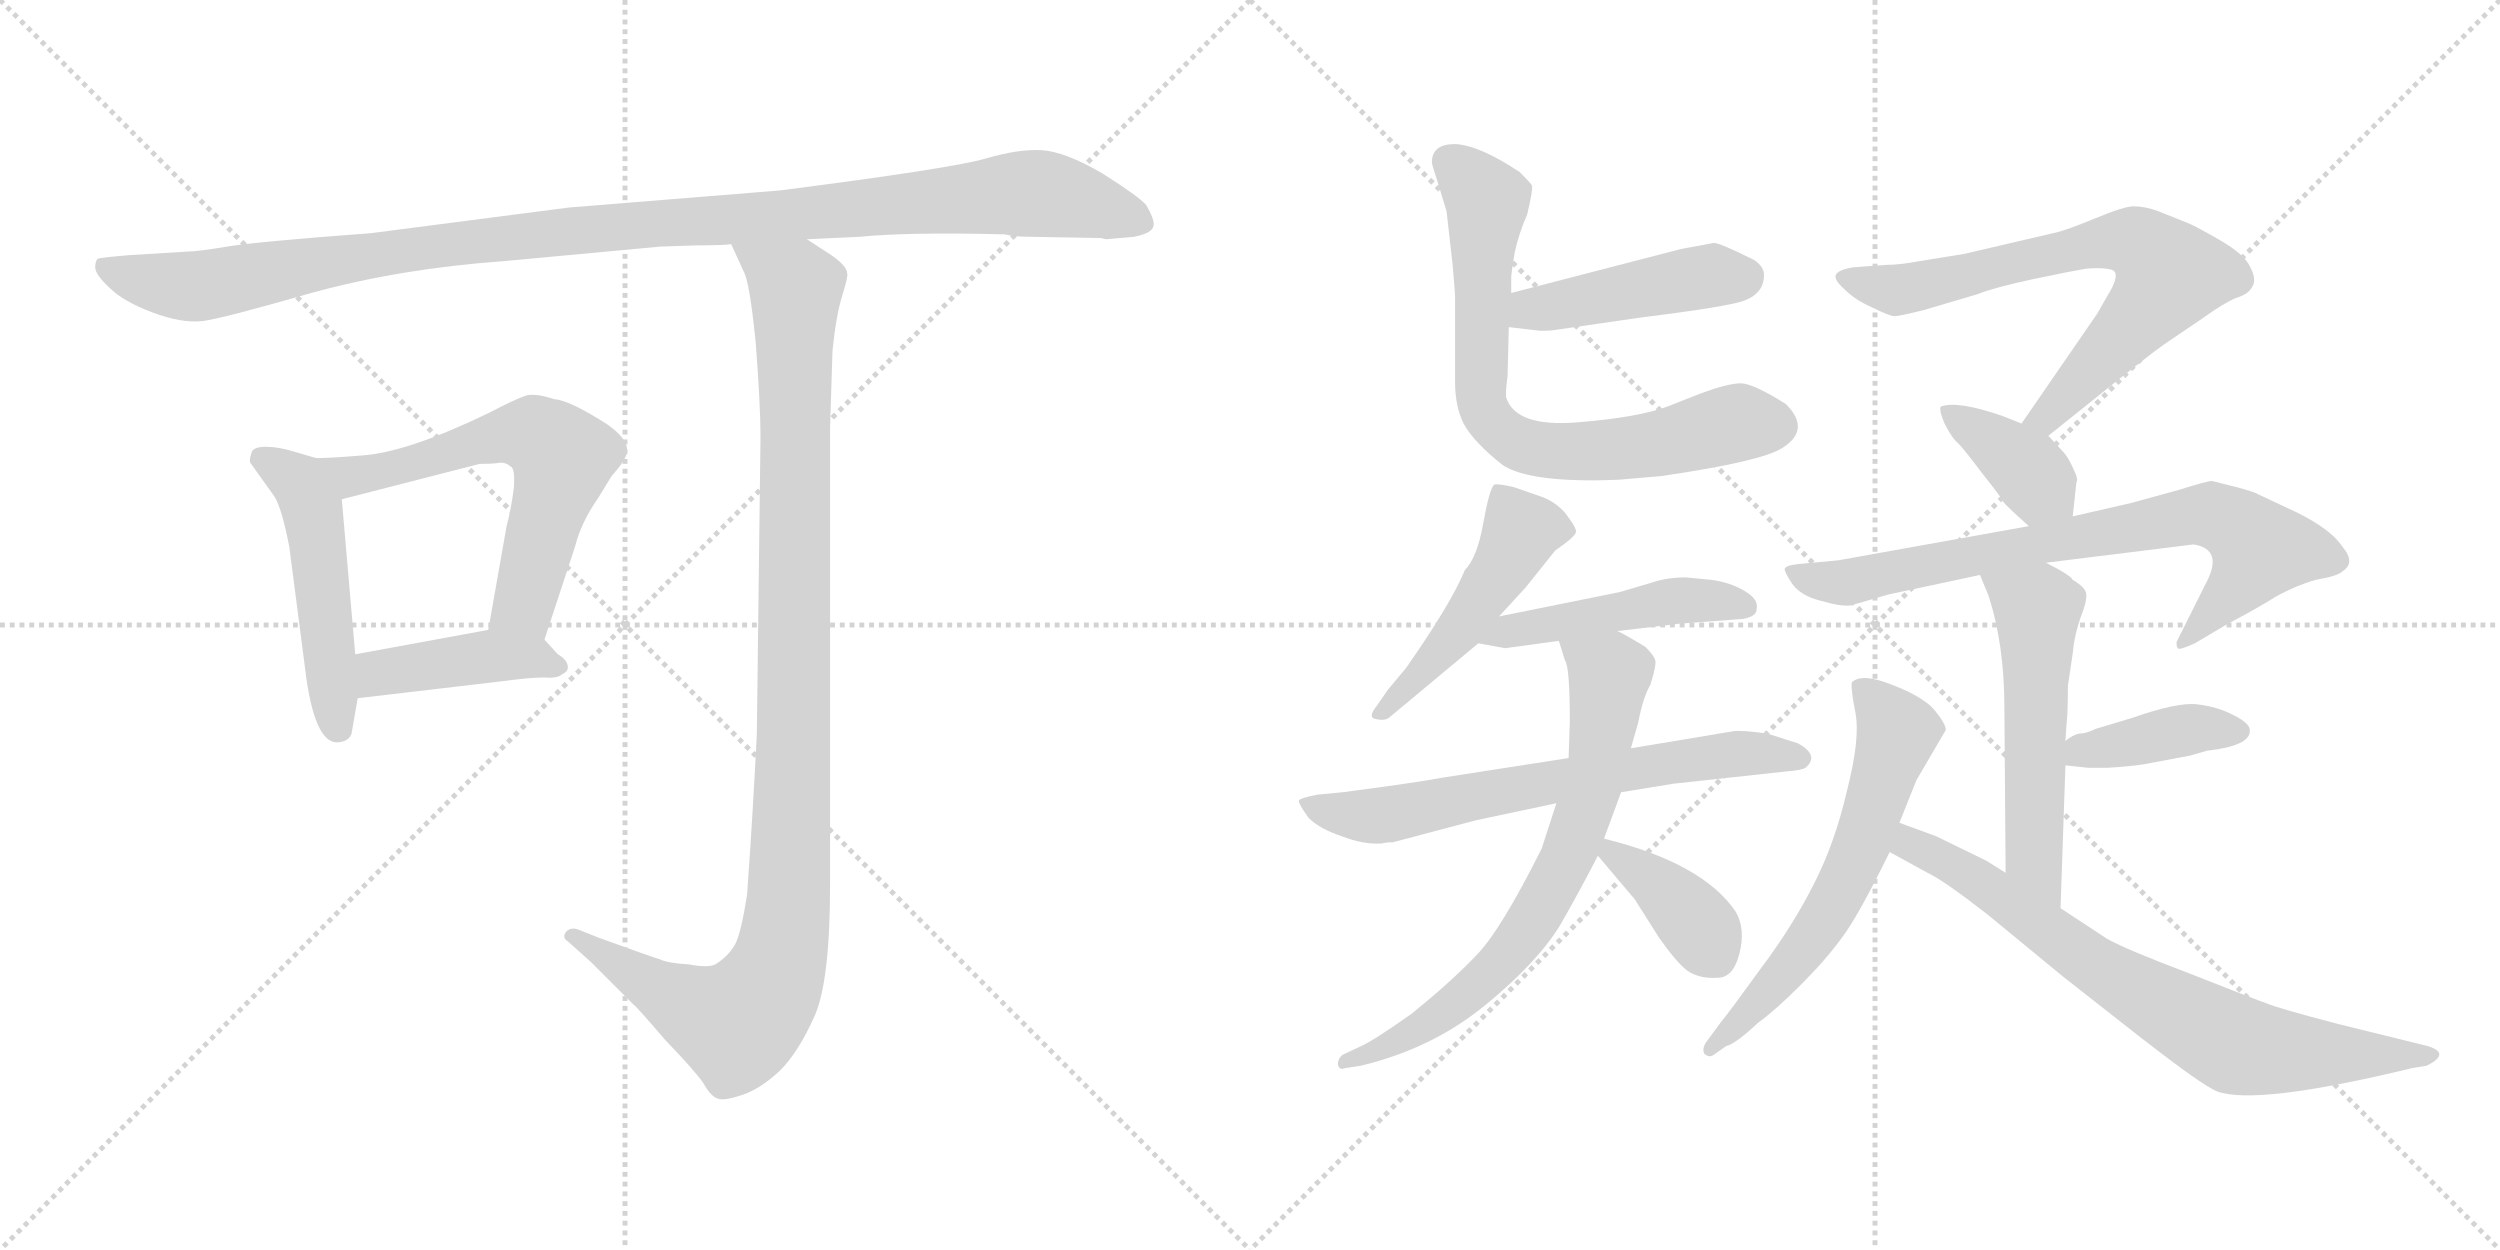 <svg version="1.1" viewBox="0 0 2048 1024" xmlns="http://www.w3.org/2000/svg">
  <g stroke="lightgray" stroke-dasharray="1,1" stroke-width="1" transform="scale(4, 4)">
    <line x1="0" y1="0" x2="256" y2="256"></line>
    <line x1="256" y1="0" x2="0" y2="256"></line>
    <line x1="128" y1="0" x2="128" y2="256"></line>
    <line x1="0" y1="128" x2="256" y2="128"></line>
    <line x1="256" y1="0" x2="512" y2="256"></line>
    <line x1="512" y1="0" x2="256" y2="256"></line>
    <line x1="384" y1="0" x2="384" y2="256"></line>
    <line x1="256" y1="128" x2="512" y2="128"></line>
  </g>
<g transform="scale(1, -1) translate(0, -850)">
   <style type="text/css">
    @keyframes keyframes0 {
      from {
       stroke: black;
       stroke-dashoffset: 1119;
       stroke-width: 128;
       }
       78% {
       animation-timing-function: step-end;
       stroke: black;
       stroke-dashoffset: 0;
       stroke-width: 128;
       }
       to {
       stroke: black;
       stroke-width: 1024;
       }
       }
       #make-me-a-hanzi-animation-0 {
         animation: keyframes0 1.161s both;
         animation-delay: 0s;
         animation-timing-function: linear;
       }
    @keyframes keyframes1 {
      from {
       stroke: black;
       stroke-dashoffset: 495;
       stroke-width: 128;
       }
       62% {
       animation-timing-function: step-end;
       stroke: black;
       stroke-dashoffset: 0;
       stroke-width: 128;
       }
       to {
       stroke: black;
       stroke-width: 1024;
       }
       }
       #make-me-a-hanzi-animation-1 {
         animation: keyframes1 0.653s both;
         animation-delay: 1.161s;
         animation-timing-function: linear;
       }
    @keyframes keyframes2 {
      from {
       stroke: black;
       stroke-dashoffset: 610;
       stroke-width: 128;
       }
       67% {
       animation-timing-function: step-end;
       stroke: black;
       stroke-dashoffset: 0;
       stroke-width: 128;
       }
       to {
       stroke: black;
       stroke-width: 1024;
       }
       }
       #make-me-a-hanzi-animation-2 {
         animation: keyframes2 0.746s both;
         animation-delay: 1.813s;
         animation-timing-function: linear;
       }
    @keyframes keyframes3 {
      from {
       stroke: black;
       stroke-dashoffset: 421;
       stroke-width: 128;
       }
       58% {
       animation-timing-function: step-end;
       stroke: black;
       stroke-dashoffset: 0;
       stroke-width: 128;
       }
       to {
       stroke: black;
       stroke-width: 1024;
       }
       }
       #make-me-a-hanzi-animation-3 {
         animation: keyframes3 0.593s both;
         animation-delay: 2.56s;
         animation-timing-function: linear;
       }
    @keyframes keyframes4 {
      from {
       stroke: black;
       stroke-dashoffset: 1079;
       stroke-width: 128;
       }
       78% {
       animation-timing-function: step-end;
       stroke: black;
       stroke-dashoffset: 0;
       stroke-width: 128;
       }
       to {
       stroke: black;
       stroke-width: 1024;
       }
       }
       #make-me-a-hanzi-animation-4 {
         animation: keyframes4 1.128s both;
         animation-delay: 3.153s;
         animation-timing-function: linear;
       }
    @keyframes keyframes5 {
      from {
       stroke: black;
       stroke-dashoffset: 449;
       stroke-width: 128;
       }
       59% {
       animation-timing-function: step-end;
       stroke: black;
       stroke-dashoffset: 0;
       stroke-width: 128;
       }
       to {
       stroke: black;
       stroke-width: 1024;
       }
       }
       #make-me-a-hanzi-animation-5 {
         animation: keyframes5 0.615s both;
         animation-delay: 4.281s;
         animation-timing-function: linear;
       }
    @keyframes keyframes6 {
      from {
       stroke: black;
       stroke-dashoffset: 725;
       stroke-width: 128;
       }
       70% {
       animation-timing-function: step-end;
       stroke: black;
       stroke-dashoffset: 0;
       stroke-width: 128;
       }
       to {
       stroke: black;
       stroke-width: 1024;
       }
       }
       #make-me-a-hanzi-animation-6 {
         animation: keyframes6 0.84s both;
         animation-delay: 4.896s;
         animation-timing-function: linear;
       }
    @keyframes keyframes7 {
      from {
       stroke: black;
       stroke-dashoffset: 483;
       stroke-width: 128;
       }
       61% {
       animation-timing-function: step-end;
       stroke: black;
       stroke-dashoffset: 0;
       stroke-width: 128;
       }
       to {
       stroke: black;
       stroke-width: 1024;
       }
       }
       #make-me-a-hanzi-animation-7 {
         animation: keyframes7 0.643s both;
         animation-delay: 5.736s;
         animation-timing-function: linear;
       }
    @keyframes keyframes8 {
      from {
       stroke: black;
       stroke-dashoffset: 471;
       stroke-width: 128;
       }
       61% {
       animation-timing-function: step-end;
       stroke: black;
       stroke-dashoffset: 0;
       stroke-width: 128;
       }
       to {
       stroke: black;
       stroke-width: 1024;
       }
       }
       #make-me-a-hanzi-animation-8 {
         animation: keyframes8 0.633s both;
         animation-delay: 6.379s;
         animation-timing-function: linear;
       }
    @keyframes keyframes9 {
      from {
       stroke: black;
       stroke-dashoffset: 664;
       stroke-width: 128;
       }
       68% {
       animation-timing-function: step-end;
       stroke: black;
       stroke-dashoffset: 0;
       stroke-width: 128;
       }
       to {
       stroke: black;
       stroke-width: 1024;
       }
       }
       #make-me-a-hanzi-animation-9 {
         animation: keyframes9 0.79s both;
         animation-delay: 7.012s;
         animation-timing-function: linear;
       }
    @keyframes keyframes10 {
      from {
       stroke: black;
       stroke-dashoffset: 710;
       stroke-width: 128;
       }
       70% {
       animation-timing-function: step-end;
       stroke: black;
       stroke-dashoffset: 0;
       stroke-width: 128;
       }
       to {
       stroke: black;
       stroke-width: 1024;
       }
       }
       #make-me-a-hanzi-animation-10 {
         animation: keyframes10 0.828s both;
         animation-delay: 7.803s;
         animation-timing-function: linear;
       }
    @keyframes keyframes11 {
      from {
       stroke: black;
       stroke-dashoffset: 373;
       stroke-width: 128;
       }
       55% {
       animation-timing-function: step-end;
       stroke: black;
       stroke-dashoffset: 0;
       stroke-width: 128;
       }
       to {
       stroke: black;
       stroke-width: 1024;
       }
       }
       #make-me-a-hanzi-animation-11 {
         animation: keyframes11 0.554s both;
         animation-delay: 8.631s;
         animation-timing-function: linear;
       }
    @keyframes keyframes12 {
      from {
       stroke: black;
       stroke-dashoffset: 704;
       stroke-width: 128;
       }
       70% {
       animation-timing-function: step-end;
       stroke: black;
       stroke-dashoffset: 0;
       stroke-width: 128;
       }
       to {
       stroke: black;
       stroke-width: 1024;
       }
       }
       #make-me-a-hanzi-animation-12 {
         animation: keyframes12 0.823s both;
         animation-delay: 9.184s;
         animation-timing-function: linear;
       }
    @keyframes keyframes13 {
      from {
       stroke: black;
       stroke-dashoffset: 378;
       stroke-width: 128;
       }
       55% {
       animation-timing-function: step-end;
       stroke: black;
       stroke-dashoffset: 0;
       stroke-width: 128;
       }
       to {
       stroke: black;
       stroke-width: 1024;
       }
       }
       #make-me-a-hanzi-animation-13 {
         animation: keyframes13 0.558s both;
         animation-delay: 10.007s;
         animation-timing-function: linear;
       }
    @keyframes keyframes14 {
      from {
       stroke: black;
       stroke-dashoffset: 751;
       stroke-width: 128;
       }
       71% {
       animation-timing-function: step-end;
       stroke: black;
       stroke-dashoffset: 0;
       stroke-width: 128;
       }
       to {
       stroke: black;
       stroke-width: 1024;
       }
       }
       #make-me-a-hanzi-animation-14 {
         animation: keyframes14 0.861s both;
         animation-delay: 10.565s;
         animation-timing-function: linear;
       }
    @keyframes keyframes15 {
      from {
       stroke: black;
       stroke-dashoffset: 547;
       stroke-width: 128;
       }
       64% {
       animation-timing-function: step-end;
       stroke: black;
       stroke-dashoffset: 0;
       stroke-width: 128;
       }
       to {
       stroke: black;
       stroke-width: 1024;
       }
       }
       #make-me-a-hanzi-animation-15 {
         animation: keyframes15 0.695s both;
         animation-delay: 11.426s;
         animation-timing-function: linear;
       }
    @keyframes keyframes16 {
      from {
       stroke: black;
       stroke-dashoffset: 398;
       stroke-width: 128;
       }
       56% {
       animation-timing-function: step-end;
       stroke: black;
       stroke-dashoffset: 0;
       stroke-width: 128;
       }
       to {
       stroke: black;
       stroke-width: 1024;
       }
       }
       #make-me-a-hanzi-animation-16 {
         animation: keyframes16 0.574s both;
         animation-delay: 12.121s;
         animation-timing-function: linear;
       }
    @keyframes keyframes17 {
      from {
       stroke: black;
       stroke-dashoffset: 610;
       stroke-width: 128;
       }
       67% {
       animation-timing-function: step-end;
       stroke: black;
       stroke-dashoffset: 0;
       stroke-width: 128;
       }
       to {
       stroke: black;
       stroke-width: 1024;
       }
       }
       #make-me-a-hanzi-animation-17 {
         animation: keyframes17 0.746s both;
         animation-delay: 12.695s;
         animation-timing-function: linear;
       }
    @keyframes keyframes18 {
      from {
       stroke: black;
       stroke-dashoffset: 739;
       stroke-width: 128;
       }
       71% {
       animation-timing-function: step-end;
       stroke: black;
       stroke-dashoffset: 0;
       stroke-width: 128;
       }
       to {
       stroke: black;
       stroke-width: 1024;
       }
       }
       #make-me-a-hanzi-animation-18 {
         animation: keyframes18 0.851s both;
         animation-delay: 13.441s;
         animation-timing-function: linear;
       }
</style>
<path d="M 845.0 656.0 L 902.0 655.0 L 906.0 654.0 L 929.0 656.0 Q 944.0 659.0 945.0 665.0 Q 946.0 670.0 939.0 682.0 Q 933.0 689.0 903.0 708.0 Q 872.0 726.0 853.0 727.0 Q 834.0 728.0 807.0 720.0 Q 779.0 712.0 639.0 694.0 L 466.0 680.0 L 304.0 659.0 Q 210.0 652.0 186.0 648.0 Q 162.0 644.0 155.0 644.0 L 106.0 641.0 Q 82.0 639.0 80.0 638.0 Q 78.0 636.0 78.0 631.0 Q 78.0 625.0 90.0 614.0 Q 101.0 603.0 125.0 594.0 Q 149.0 585.0 166.0 587.0 Q 182.0 589.0 255.0 610.0 Q 328.0 630.0 412.0 636.0 L 541.0 648.0 L 571.0 649.0 Q 593.0 649.0 599.0 650.0 L 661.0 654.0 L 704.0 656.0 Q 744.0 660.0 823.0 658.0 Q 831.0 656.0 845.0 656.0 Z" fill="lightgray"></path> 
<path d="M 258.0 475.0 L 241.0 480.0 Q 228.0 484.0 218.0 484.0 Q 207.0 484.0 206.0 479.0 Q 204.0 473.0 205.0 471.0 L 225.0 443.0 Q 231.0 433.0 237.0 402.0 L 251.0 294.0 Q 259.0 239.0 278.0 242.0 Q 286.0 243.0 288.0 249.0 L 293.0 278.0 L 291.0 314.0 L 280.0 441.0 C 278.0 469.0 278.0 469.0 258.0 475.0 Z" fill="lightgray"></path> 
<path d="M 446.0 326.0 L 471.0 402.0 Q 476.0 422.0 490.0 442.0 L 501.0 460.0 Q 510.0 470.0 512.0 475.0 Q 519.0 487.0 498.0 502.0 Q 467.0 522.0 454.0 523.0 Q 439.0 528.0 431.0 526.0 Q 422.0 523.0 401.0 512.0 Q 335.0 480.0 298.0 477.0 Q 261.0 474.0 258.0 475.0 C 228.0 475.0 251.0 434.0 280.0 441.0 L 393.0 470.0 Q 405.0 470.0 410.0 471.0 Q 415.0 471.0 418.0 468.0 Q 422.0 467.0 421.0 451.0 Q 419.0 434.0 415.0 419.0 L 400.0 334.0 C 395.0 304.0 437.0 298.0 446.0 326.0 Z" fill="lightgray"></path> 
<path d="M 457.0 314.0 L 446.0 326.0 C 433.0 340.0 430.0 339.0 400.0 334.0 L 291.0 314.0 C 261.0 309.0 263.0 274.0 293.0 278.0 L 412.0 292.0 Q 434.0 295.0 446.0 295.0 Q 457.0 294.0 461.0 298.0 Q 466.0 300.0 465.0 305.0 Q 464.0 310.0 457.0 314.0 Z" fill="lightgray"></path> 
<path d="M 599.0 650.0 L 609.0 628.0 Q 614.0 620.0 619.0 570.0 Q 623.0 519.0 623.0 492.0 L 620.0 249.0 Q 617.0 187.0 612.0 117.0 Q 607.0 85.0 602.0 76.0 Q 596.0 66.0 586.0 60.0 Q 580.0 57.0 564.0 60.0 Q 547.0 61.0 541.0 64.0 Q 534.0 66.0 490.0 82.0 L 475.0 88.0 Q 468.0 91.0 464.0 87.0 Q 460.0 82.0 465.0 79.0 L 484.0 62.0 L 519.0 27.0 Q 521.0 26.0 545.0 -2.0 Q 569.0 -27.0 576.0 -37.0 Q 582.0 -48.0 588.0 -50.0 Q 593.0 -52.0 608.0 -47.0 Q 623.0 -42.0 639.0 -27.0 Q 654.0 -12.0 667.0 17.0 Q 680.0 45.0 680.0 126.0 L 680.0 500.0 L 682.0 563.0 Q 685.0 592.0 690.0 608.0 Q 695.0 624.0 694.0 626.0 Q 694.0 632.0 681.0 641.0 L 661.0 654.0 C 636.0 670.0 587.0 677.0 599.0 650.0 Z" fill="lightgray"></path> 
<path d="M 1236.0 582.0 L 1262.0 579.0 Q 1271.0 579.0 1276.0 580.0 L 1345.0 590.0 Q 1402.0 597.0 1423.0 602.0 Q 1444.0 607.0 1445.0 623.0 Q 1446.0 631.0 1437.0 637.0 Q 1409.0 651.0 1404.0 651.0 L 1377.0 646.0 L 1238.0 610.0 C 1209.0 602.0 1206.0 585.0 1236.0 582.0 Z" fill="lightgray"></path> 
<path d="M 1251.0 674.0 Q 1256.0 695.0 1255.0 698.0 Q 1254.0 700.0 1245.0 709.0 Q 1212.0 731.0 1192.0 732.0 Q 1173.0 732.0 1173.0 717.0 Q 1173.0 715.0 1178.0 700.0 L 1185.0 677.0 L 1190.0 633.0 Q 1192.0 611.0 1192.0 605.0 L 1192.0 537.0 Q 1192.0 517.0 1199.0 503.0 Q 1207.0 488.0 1231.0 469.0 Q 1254.0 454.0 1326.0 457.0 L 1361.0 460.0 Q 1443.0 472.0 1460.0 483.0 Q 1484.0 498.0 1463.0 519.0 Q 1436.0 536.0 1426.0 536.0 Q 1416.0 536.0 1394.0 528.0 L 1366.0 517.0 Q 1342.0 508.0 1292.0 504.0 Q 1242.0 500.0 1234.0 524.0 Q 1233.0 527.0 1235.0 542.0 L 1236.0 582.0 L 1238.0 610.0 L 1238.0 623.0 Q 1238.0 626.0 1241.0 644.0 Q 1245.0 661.0 1251.0 674.0 Z" fill="lightgray"></path> 
<path d="M 1228.0 345.0 L 1250.0 369.0 L 1274.0 399.0 Q 1290.0 410.0 1291.0 414.0 Q 1292.0 417.0 1282.0 430.0 Q 1274.0 439.0 1263.0 443.0 L 1240.0 451.0 Q 1227.0 454.0 1224.0 453.0 Q 1220.0 449.0 1215.0 421.0 Q 1210.0 393.0 1200.0 383.0 Q 1189.0 356.0 1152.0 303.0 L 1137.0 285.0 L 1128.0 272.0 Q 1120.0 262.0 1127.0 261.0 Q 1135.0 259.0 1139.0 263.0 L 1211.0 323.0 L 1228.0 345.0 Z" fill="lightgray"></path> 
<path d="M 1233.0 319.0 L 1277.0 325.0 L 1325.0 333.0 L 1375.0 339.0 L 1428.0 343.0 Q 1439.0 345.0 1439.0 351.0 Q 1441.0 359.0 1429.0 366.0 Q 1417.0 373.0 1402.0 375.0 L 1381.0 377.0 Q 1366.0 377.0 1354.0 373.0 L 1327.0 365.0 L 1228.0 345.0 C 1199.0 339.0 1181.0 328.0 1211.0 323.0 L 1233.0 319.0 Z" fill="lightgray"></path> 
<path d="M 1285.0 229.0 L 1182.0 213.0 Q 1161.0 209.0 1100.0 201.0 L 1079.0 199.0 Q 1064.0 196.0 1064.0 194.0 Q 1064.0 191.0 1072.0 180.0 Q 1081.0 171.0 1099.0 165.0 Q 1117.0 158.0 1132.0 159.0 Q 1135.0 160.0 1141.0 160.0 L 1209.0 178.0 L 1275.0 192.0 L 1328.0 201.0 L 1371.0 208.0 L 1463.0 218.0 Q 1476.0 219.0 1479.0 221.0 Q 1491.0 231.0 1473.0 241.0 L 1448.0 249.0 Q 1427.0 252.0 1420.0 251.0 L 1336.0 237.0 L 1285.0 229.0 Z" fill="lightgray"></path> 
<path d="M 1277.0 325.0 L 1282.0 309.0 Q 1286.0 304.0 1286.0 259.0 L 1285.0 229.0 L 1275.0 192.0 L 1263.0 155.0 Q 1229.0 87.0 1209.0 67.0 Q 1189.0 46.0 1157.0 20.0 Q 1126.0 -2.0 1115.0 -7.0 L 1100.0 -14.0 Q 1096.0 -17.0 1096.0 -22.0 Q 1097.0 -27.0 1102.0 -25.0 L 1115.0 -23.0 Q 1173.0 -9.0 1216.0 26.0 Q 1259.0 61.0 1278.0 92.0 Q 1293.0 118.0 1309.0 149.0 L 1314.0 163.0 L 1328.0 201.0 L 1336.0 237.0 L 1342.0 258.0 Q 1346.0 279.0 1352.0 289.0 Q 1357.0 305.0 1356.0 309.0 Q 1355.0 313.0 1348.0 320.0 Q 1330.0 331.0 1325.0 333.0 C 1299.0 347.0 1268.0 354.0 1277.0 325.0 Z" fill="lightgray"></path> 
<path d="M 1309.0 149.0 L 1336.0 117.0 Q 1339.0 114.0 1340.0 112.0 L 1359.0 82.0 Q 1373.0 62.0 1382.0 55.0 Q 1392.0 48.0 1407.0 49.0 Q 1420.0 49.0 1425.0 69.0 Q 1430.0 89.0 1422.0 103.0 Q 1395.0 143.0 1314.0 163.0 C 1293.0 168.0 1293.0 168.0 1309.0 149.0 Z" fill="lightgray"></path> 
<path d="M 1678.0 493.0 L 1713.0 521.0 Q 1760.0 559.0 1773.0 568.0 L 1804.0 589.0 Q 1822.0 602.0 1832.0 606.0 Q 1842.0 609.0 1845.0 615.0 Q 1849.0 621.0 1843.0 632.0 Q 1838.0 642.0 1819.0 653.0 Q 1800.0 664.0 1793.0 667.0 L 1768.0 677.0 Q 1757.0 681.0 1748.0 681.0 Q 1740.0 681.0 1716.0 671.0 Q 1692.0 661.0 1682.0 659.0 L 1609.0 642.0 L 1572.0 636.0 Q 1556.0 633.0 1545.0 633.0 L 1518.0 631.0 Q 1506.0 629.0 1504.0 625.0 Q 1502.0 621.0 1511.0 613.0 Q 1520.0 604.0 1534.0 598.0 Q 1548.0 591.0 1552.0 591.0 Q 1556.0 591.0 1576.0 596.0 L 1620.0 609.0 Q 1632.0 614.0 1664.0 621.0 Q 1697.0 628.0 1710.0 630.0 Q 1723.0 631.0 1730.0 629.0 Q 1738.0 626.0 1726.0 607.0 L 1718.0 593.0 L 1656.0 503.0 C 1639.0 478.0 1655.0 474.0 1678.0 493.0 Z" fill="lightgray"></path> 
<path d="M 1698.0 427.0 L 1701.0 455.0 Q 1703.0 457.0 1698.0 467.0 Q 1694.0 476.0 1690.0 480.0 L 1678.0 493.0 L 1656.0 503.0 L 1641.0 509.0 Q 1604.0 522.0 1590.0 517.0 Q 1588.0 515.0 1593.0 503.0 Q 1599.0 491.0 1604.0 487.0 Q 1609.0 482.0 1624.0 462.0 Q 1640.0 442.0 1641.0 439.0 Q 1643.0 436.0 1662.0 419.0 C 1684.0 399.0 1695.0 397.0 1698.0 427.0 Z" fill="lightgray"></path> 
<path d="M 1676.0 389.0 L 1797.0 404.0 Q 1822.0 400.0 1807.0 372.0 L 1783.0 324.0 Q 1783.0 320.0 1784.0 319.0 Q 1785.0 317.0 1798.0 323.0 L 1825.0 339.0 Q 1848.0 351.0 1864.0 361.0 Q 1880.0 370.0 1897.0 375.0 Q 1915.0 378.0 1919.0 382.0 Q 1930.0 389.0 1919.0 402.0 Q 1910.0 416.0 1882.0 430.0 L 1850.0 445.0 Q 1847.0 447.0 1832.0 451.0 L 1812.0 456.0 Q 1808.0 456.0 1786.0 449.0 L 1746.0 438.0 L 1698.0 427.0 L 1662.0 419.0 L 1506.0 391.0 L 1474.0 388.0 Q 1463.0 387.0 1462.0 384.0 Q 1462.0 381.0 1468.0 372.0 Q 1475.0 362.0 1491.0 358.0 Q 1508.0 353.0 1516.0 354.0 L 1547.0 363.0 L 1622.0 379.0 L 1676.0 389.0 Z" fill="lightgray"></path> 
<path d="M 1692.0 243.0 L 1693.0 258.0 Q 1694.0 265.0 1694.0 288.0 L 1698.0 315.0 Q 1699.0 328.0 1704.0 343.0 Q 1710.0 358.0 1709.0 364.0 Q 1708.0 369.0 1698.0 375.0 Q 1696.0 379.0 1676.0 389.0 C 1649.0 403.0 1611.0 407.0 1622.0 379.0 L 1629.0 362.0 Q 1642.0 322.0 1642.0 270.0 L 1643.0 135.0 C 1643.0 105.0 1687.0 76.0 1688.0 106.0 L 1692.0 223.0 L 1692.0 243.0 Z" fill="lightgray"></path> 
<path d="M 1843.0 251.0 Q 1844.0 257.0 1830.0 264.0 Q 1817.0 271.0 1800.0 273.0 Q 1784.0 275.0 1747.0 262.0 L 1717.0 253.0 Q 1709.0 249.0 1703.0 249.0 Q 1698.0 248.0 1692.0 243.0 C 1668.0 225.0 1668.0 225.0 1692.0 223.0 L 1711.0 221.0 L 1726.0 221.0 Q 1744.0 222.0 1757.0 224.0 L 1794.0 231.0 L 1808.0 235.0 Q 1843.0 239.0 1843.0 251.0 Z" fill="lightgray"></path> 
<path d="M 1556.0 176.0 L 1570.0 211.0 L 1594.0 252.0 Q 1594.0 257.0 1585.0 268.0 Q 1576.0 279.0 1550.0 289.0 Q 1525.0 299.0 1517.0 291.0 Q 1516.0 286.0 1520.0 266.0 Q 1524.0 245.0 1513.0 202.0 Q 1503.0 159.0 1486.0 126.0 Q 1469.0 92.0 1442.0 56.0 Q 1416.0 20.0 1410.0 13.0 L 1399.0 -2.0 Q 1394.0 -8.0 1396.0 -13.0 Q 1400.0 -17.0 1404.0 -14.0 L 1414.0 -7.0 Q 1422.0 -5.0 1440.0 12.0 Q 1454.0 22.0 1475.0 43.0 Q 1496.0 64.0 1509.0 82.0 Q 1522.0 99.0 1548.0 152.0 L 1556.0 176.0 Z" fill="lightgray"></path> 
<path d="M 1643.0 135.0 L 1627.0 145.0 L 1586.0 165.0 L 1556.0 176.0 C 1528.0 186.0 1522.0 166.0 1548.0 152.0 L 1579.0 135.0 Q 1592.0 129.0 1628.0 101.0 L 1690.0 50.0 L 1755.0 -1.0 Q 1804.0 -39.0 1816.0 -44.0 Q 1848.0 -56.0 1976.0 -25.0 L 1988.0 -23.0 Q 2008.0 -13.0 1989.0 -7.0 L 1916.0 11.0 Q 1866.0 24.0 1857.0 28.0 Q 1848.0 31.0 1795.0 52.0 Q 1742.0 72.0 1726.0 81.0 L 1688.0 106.0 L 1643.0 135.0 Z" fill="lightgray"></path> 
      <clipPath id="make-me-a-hanzi-clip-0">
      <path d="M 845.0 656.0 L 902.0 655.0 L 906.0 654.0 L 929.0 656.0 Q 944.0 659.0 945.0 665.0 Q 946.0 670.0 939.0 682.0 Q 933.0 689.0 903.0 708.0 Q 872.0 726.0 853.0 727.0 Q 834.0 728.0 807.0 720.0 Q 779.0 712.0 639.0 694.0 L 466.0 680.0 L 304.0 659.0 Q 210.0 652.0 186.0 648.0 Q 162.0 644.0 155.0 644.0 L 106.0 641.0 Q 82.0 639.0 80.0 638.0 Q 78.0 636.0 78.0 631.0 Q 78.0 625.0 90.0 614.0 Q 101.0 603.0 125.0 594.0 Q 149.0 585.0 166.0 587.0 Q 182.0 589.0 255.0 610.0 Q 328.0 630.0 412.0 636.0 L 541.0 648.0 L 571.0 649.0 Q 593.0 649.0 599.0 650.0 L 661.0 654.0 L 704.0 656.0 Q 744.0 660.0 823.0 658.0 Q 831.0 656.0 845.0 656.0 Z" fill="lightgray"></path>
      </clipPath>
      <path clip-path="url(#make-me-a-hanzi-clip-0)" d="M 85.0 633.0 L 105.0 623.0 L 160.0 615.0 L 358.0 649.0 L 847.0 692.0 L 937.0 667.0 " fill="none" id="make-me-a-hanzi-animation-0" stroke-dasharray="991 1982" stroke-linecap="round"></path>

      <clipPath id="make-me-a-hanzi-clip-1">
      <path d="M 258.0 475.0 L 241.0 480.0 Q 228.0 484.0 218.0 484.0 Q 207.0 484.0 206.0 479.0 Q 204.0 473.0 205.0 471.0 L 225.0 443.0 Q 231.0 433.0 237.0 402.0 L 251.0 294.0 Q 259.0 239.0 278.0 242.0 Q 286.0 243.0 288.0 249.0 L 293.0 278.0 L 291.0 314.0 L 280.0 441.0 C 278.0 469.0 278.0 469.0 258.0 475.0 Z" fill="lightgray"></path>
      </clipPath>
      <path clip-path="url(#make-me-a-hanzi-clip-1)" d="M 215.0 474.0 L 244.0 455.0 L 256.0 431.0 L 276.0 255.0 " fill="none" id="make-me-a-hanzi-animation-1" stroke-dasharray="367 734" stroke-linecap="round"></path>

      <clipPath id="make-me-a-hanzi-clip-2">
      <path d="M 446.0 326.0 L 471.0 402.0 Q 476.0 422.0 490.0 442.0 L 501.0 460.0 Q 510.0 470.0 512.0 475.0 Q 519.0 487.0 498.0 502.0 Q 467.0 522.0 454.0 523.0 Q 439.0 528.0 431.0 526.0 Q 422.0 523.0 401.0 512.0 Q 335.0 480.0 298.0 477.0 Q 261.0 474.0 258.0 475.0 C 228.0 475.0 251.0 434.0 280.0 441.0 L 393.0 470.0 Q 405.0 470.0 410.0 471.0 Q 415.0 471.0 418.0 468.0 Q 422.0 467.0 421.0 451.0 Q 419.0 434.0 415.0 419.0 L 400.0 334.0 C 395.0 304.0 437.0 298.0 446.0 326.0 Z" fill="lightgray"></path>
      </clipPath>
      <path clip-path="url(#make-me-a-hanzi-clip-2)" d="M 271.0 470.0 L 277.0 463.0 L 312.0 463.0 L 418.0 494.0 L 440.0 493.0 L 452.0 484.0 L 461.0 475.0 L 460.0 467.0 L 429.0 354.0 L 409.0 340.0 " fill="none" id="make-me-a-hanzi-animation-2" stroke-dasharray="482 964" stroke-linecap="round"></path>

      <clipPath id="make-me-a-hanzi-clip-3">
      <path d="M 457.0 314.0 L 446.0 326.0 C 433.0 340.0 430.0 339.0 400.0 334.0 L 291.0 314.0 C 261.0 309.0 263.0 274.0 293.0 278.0 L 412.0 292.0 Q 434.0 295.0 446.0 295.0 Q 457.0 294.0 461.0 298.0 Q 466.0 300.0 465.0 305.0 Q 464.0 310.0 457.0 314.0 Z" fill="lightgray"></path>
      </clipPath>
      <path clip-path="url(#make-me-a-hanzi-clip-3)" d="M 300.0 284.0 L 318.0 301.0 L 365.0 308.0 L 436.0 312.0 L 456.0 305.0 " fill="none" id="make-me-a-hanzi-animation-3" stroke-dasharray="293 586" stroke-linecap="round"></path>

      <clipPath id="make-me-a-hanzi-clip-4">
      <path d="M 599.0 650.0 L 609.0 628.0 Q 614.0 620.0 619.0 570.0 Q 623.0 519.0 623.0 492.0 L 620.0 249.0 Q 617.0 187.0 612.0 117.0 Q 607.0 85.0 602.0 76.0 Q 596.0 66.0 586.0 60.0 Q 580.0 57.0 564.0 60.0 Q 547.0 61.0 541.0 64.0 Q 534.0 66.0 490.0 82.0 L 475.0 88.0 Q 468.0 91.0 464.0 87.0 Q 460.0 82.0 465.0 79.0 L 484.0 62.0 L 519.0 27.0 Q 521.0 26.0 545.0 -2.0 Q 569.0 -27.0 576.0 -37.0 Q 582.0 -48.0 588.0 -50.0 Q 593.0 -52.0 608.0 -47.0 Q 623.0 -42.0 639.0 -27.0 Q 654.0 -12.0 667.0 17.0 Q 680.0 45.0 680.0 126.0 L 680.0 500.0 L 682.0 563.0 Q 685.0 592.0 690.0 608.0 Q 695.0 624.0 694.0 626.0 Q 694.0 632.0 681.0 641.0 L 661.0 654.0 C 636.0 670.0 587.0 677.0 599.0 650.0 Z" fill="lightgray"></path>
      </clipPath>
      <path clip-path="url(#make-me-a-hanzi-clip-4)" d="M 607.0 647.0 L 652.0 611.0 L 648.0 149.0 L 639.0 63.0 L 628.0 37.0 L 603.0 11.0 L 546.0 35.0 L 470.0 84.0 " fill="none" id="make-me-a-hanzi-animation-4" stroke-dasharray="951 1902" stroke-linecap="round"></path>

      <clipPath id="make-me-a-hanzi-clip-5">
      <path d="M 1236.0 582.0 L 1262.0 579.0 Q 1271.0 579.0 1276.0 580.0 L 1345.0 590.0 Q 1402.0 597.0 1423.0 602.0 Q 1444.0 607.0 1445.0 623.0 Q 1446.0 631.0 1437.0 637.0 Q 1409.0 651.0 1404.0 651.0 L 1377.0 646.0 L 1238.0 610.0 C 1209.0 602.0 1206.0 585.0 1236.0 582.0 Z" fill="lightgray"></path>
      </clipPath>
      <path clip-path="url(#make-me-a-hanzi-clip-5)" d="M 1243.0 589.0 L 1254.0 597.0 L 1376.0 620.0 L 1431.0 624.0 " fill="none" id="make-me-a-hanzi-animation-5" stroke-dasharray="321 642" stroke-linecap="round"></path>

      <clipPath id="make-me-a-hanzi-clip-6">
      <path d="M 1251.0 674.0 Q 1256.0 695.0 1255.0 698.0 Q 1254.0 700.0 1245.0 709.0 Q 1212.0 731.0 1192.0 732.0 Q 1173.0 732.0 1173.0 717.0 Q 1173.0 715.0 1178.0 700.0 L 1185.0 677.0 L 1190.0 633.0 Q 1192.0 611.0 1192.0 605.0 L 1192.0 537.0 Q 1192.0 517.0 1199.0 503.0 Q 1207.0 488.0 1231.0 469.0 Q 1254.0 454.0 1326.0 457.0 L 1361.0 460.0 Q 1443.0 472.0 1460.0 483.0 Q 1484.0 498.0 1463.0 519.0 Q 1436.0 536.0 1426.0 536.0 Q 1416.0 536.0 1394.0 528.0 L 1366.0 517.0 Q 1342.0 508.0 1292.0 504.0 Q 1242.0 500.0 1234.0 524.0 Q 1233.0 527.0 1235.0 542.0 L 1236.0 582.0 L 1238.0 610.0 L 1238.0 623.0 Q 1238.0 626.0 1241.0 644.0 Q 1245.0 661.0 1251.0 674.0 Z" fill="lightgray"></path>
      </clipPath>
      <path clip-path="url(#make-me-a-hanzi-clip-6)" d="M 1187.0 718.0 L 1218.0 686.0 L 1213.0 523.0 L 1225.0 500.0 L 1245.0 486.0 L 1294.0 479.0 L 1355.0 486.0 L 1424.0 504.0 L 1453.0 501.0 " fill="none" id="make-me-a-hanzi-animation-6" stroke-dasharray="597 1194" stroke-linecap="round"></path>

      <clipPath id="make-me-a-hanzi-clip-7">
      <path d="M 1228.0 345.0 L 1250.0 369.0 L 1274.0 399.0 Q 1290.0 410.0 1291.0 414.0 Q 1292.0 417.0 1282.0 430.0 Q 1274.0 439.0 1263.0 443.0 L 1240.0 451.0 Q 1227.0 454.0 1224.0 453.0 Q 1220.0 449.0 1215.0 421.0 Q 1210.0 393.0 1200.0 383.0 Q 1189.0 356.0 1152.0 303.0 L 1137.0 285.0 L 1128.0 272.0 Q 1120.0 262.0 1127.0 261.0 Q 1135.0 259.0 1139.0 263.0 L 1211.0 323.0 L 1228.0 345.0 Z" fill="lightgray"></path>
      </clipPath>
      <path clip-path="url(#make-me-a-hanzi-clip-7)" d="M 1227.0 448.0 L 1246.0 413.0 L 1200.0 340.0 L 1132.0 266.0 " fill="none" id="make-me-a-hanzi-animation-7" stroke-dasharray="355 710" stroke-linecap="round"></path>

      <clipPath id="make-me-a-hanzi-clip-8">
      <path d="M 1233.0 319.0 L 1277.0 325.0 L 1325.0 333.0 L 1375.0 339.0 L 1428.0 343.0 Q 1439.0 345.0 1439.0 351.0 Q 1441.0 359.0 1429.0 366.0 Q 1417.0 373.0 1402.0 375.0 L 1381.0 377.0 Q 1366.0 377.0 1354.0 373.0 L 1327.0 365.0 L 1228.0 345.0 C 1199.0 339.0 1181.0 328.0 1211.0 323.0 L 1233.0 319.0 Z" fill="lightgray"></path>
      </clipPath>
      <path clip-path="url(#make-me-a-hanzi-clip-8)" d="M 1217.0 327.0 L 1365.0 357.0 L 1429.0 353.0 " fill="none" id="make-me-a-hanzi-animation-8" stroke-dasharray="343 686" stroke-linecap="round"></path>

      <clipPath id="make-me-a-hanzi-clip-9">
      <path d="M 1285.0 229.0 L 1182.0 213.0 Q 1161.0 209.0 1100.0 201.0 L 1079.0 199.0 Q 1064.0 196.0 1064.0 194.0 Q 1064.0 191.0 1072.0 180.0 Q 1081.0 171.0 1099.0 165.0 Q 1117.0 158.0 1132.0 159.0 Q 1135.0 160.0 1141.0 160.0 L 1209.0 178.0 L 1275.0 192.0 L 1328.0 201.0 L 1371.0 208.0 L 1463.0 218.0 Q 1476.0 219.0 1479.0 221.0 Q 1491.0 231.0 1473.0 241.0 L 1448.0 249.0 Q 1427.0 252.0 1420.0 251.0 L 1336.0 237.0 L 1285.0 229.0 Z" fill="lightgray"></path>
      </clipPath>
      <path clip-path="url(#make-me-a-hanzi-clip-9)" d="M 1072.0 194.0 L 1085.0 186.0 L 1120.0 181.0 L 1416.0 232.0 L 1473.0 230.0 " fill="none" id="make-me-a-hanzi-animation-9" stroke-dasharray="536 1072" stroke-linecap="round"></path>

      <clipPath id="make-me-a-hanzi-clip-10">
      <path d="M 1277.0 325.0 L 1282.0 309.0 Q 1286.0 304.0 1286.0 259.0 L 1285.0 229.0 L 1275.0 192.0 L 1263.0 155.0 Q 1229.0 87.0 1209.0 67.0 Q 1189.0 46.0 1157.0 20.0 Q 1126.0 -2.0 1115.0 -7.0 L 1100.0 -14.0 Q 1096.0 -17.0 1096.0 -22.0 Q 1097.0 -27.0 1102.0 -25.0 L 1115.0 -23.0 Q 1173.0 -9.0 1216.0 26.0 Q 1259.0 61.0 1278.0 92.0 Q 1293.0 118.0 1309.0 149.0 L 1314.0 163.0 L 1328.0 201.0 L 1336.0 237.0 L 1342.0 258.0 Q 1346.0 279.0 1352.0 289.0 Q 1357.0 305.0 1356.0 309.0 Q 1355.0 313.0 1348.0 320.0 Q 1330.0 331.0 1325.0 333.0 C 1299.0 347.0 1268.0 354.0 1277.0 325.0 Z" fill="lightgray"></path>
      </clipPath>
      <path clip-path="url(#make-me-a-hanzi-clip-10)" d="M 1284.0 323.0 L 1319.0 298.0 L 1306.0 212.0 L 1275.0 129.0 L 1233.0 67.0 L 1191.0 26.0 L 1120.0 -15.0 L 1101.0 -19.0 " fill="none" id="make-me-a-hanzi-animation-10" stroke-dasharray="582 1164" stroke-linecap="round"></path>

      <clipPath id="make-me-a-hanzi-clip-11">
      <path d="M 1309.0 149.0 L 1336.0 117.0 Q 1339.0 114.0 1340.0 112.0 L 1359.0 82.0 Q 1373.0 62.0 1382.0 55.0 Q 1392.0 48.0 1407.0 49.0 Q 1420.0 49.0 1425.0 69.0 Q 1430.0 89.0 1422.0 103.0 Q 1395.0 143.0 1314.0 163.0 C 1293.0 168.0 1293.0 168.0 1309.0 149.0 Z" fill="lightgray"></path>
      </clipPath>
      <path clip-path="url(#make-me-a-hanzi-clip-11)" d="M 1322.0 152.0 L 1374.0 111.0 L 1404.0 70.0 " fill="none" id="make-me-a-hanzi-animation-11" stroke-dasharray="245 490" stroke-linecap="round"></path>

      <clipPath id="make-me-a-hanzi-clip-12">
      <path d="M 1678.0 493.0 L 1713.0 521.0 Q 1760.0 559.0 1773.0 568.0 L 1804.0 589.0 Q 1822.0 602.0 1832.0 606.0 Q 1842.0 609.0 1845.0 615.0 Q 1849.0 621.0 1843.0 632.0 Q 1838.0 642.0 1819.0 653.0 Q 1800.0 664.0 1793.0 667.0 L 1768.0 677.0 Q 1757.0 681.0 1748.0 681.0 Q 1740.0 681.0 1716.0 671.0 Q 1692.0 661.0 1682.0 659.0 L 1609.0 642.0 L 1572.0 636.0 Q 1556.0 633.0 1545.0 633.0 L 1518.0 631.0 Q 1506.0 629.0 1504.0 625.0 Q 1502.0 621.0 1511.0 613.0 Q 1520.0 604.0 1534.0 598.0 Q 1548.0 591.0 1552.0 591.0 Q 1556.0 591.0 1576.0 596.0 L 1620.0 609.0 Q 1632.0 614.0 1664.0 621.0 Q 1697.0 628.0 1710.0 630.0 Q 1723.0 631.0 1730.0 629.0 Q 1738.0 626.0 1726.0 607.0 L 1718.0 593.0 L 1656.0 503.0 C 1639.0 478.0 1655.0 474.0 1678.0 493.0 Z" fill="lightgray"></path>
      </clipPath>
      <path clip-path="url(#make-me-a-hanzi-clip-12)" d="M 1513.0 622.0 L 1564.0 613.0 L 1731.0 653.0 L 1754.0 649.0 L 1778.0 625.0 L 1775.0 620.0 L 1677.0 508.0 L 1664.0 507.0 " fill="none" id="make-me-a-hanzi-animation-12" stroke-dasharray="576 1152" stroke-linecap="round"></path>

      <clipPath id="make-me-a-hanzi-clip-13">
      <path d="M 1698.0 427.0 L 1701.0 455.0 Q 1703.0 457.0 1698.0 467.0 Q 1694.0 476.0 1690.0 480.0 L 1678.0 493.0 L 1656.0 503.0 L 1641.0 509.0 Q 1604.0 522.0 1590.0 517.0 Q 1588.0 515.0 1593.0 503.0 Q 1599.0 491.0 1604.0 487.0 Q 1609.0 482.0 1624.0 462.0 Q 1640.0 442.0 1641.0 439.0 Q 1643.0 436.0 1662.0 419.0 C 1684.0 399.0 1695.0 397.0 1698.0 427.0 Z" fill="lightgray"></path>
      </clipPath>
      <path clip-path="url(#make-me-a-hanzi-clip-13)" d="M 1595.0 511.0 L 1659.0 468.0 L 1690.0 435.0 " fill="none" id="make-me-a-hanzi-animation-13" stroke-dasharray="250 500" stroke-linecap="round"></path>

      <clipPath id="make-me-a-hanzi-clip-14">
      <path d="M 1676.0 389.0 L 1797.0 404.0 Q 1822.0 400.0 1807.0 372.0 L 1783.0 324.0 Q 1783.0 320.0 1784.0 319.0 Q 1785.0 317.0 1798.0 323.0 L 1825.0 339.0 Q 1848.0 351.0 1864.0 361.0 Q 1880.0 370.0 1897.0 375.0 Q 1915.0 378.0 1919.0 382.0 Q 1930.0 389.0 1919.0 402.0 Q 1910.0 416.0 1882.0 430.0 L 1850.0 445.0 Q 1847.0 447.0 1832.0 451.0 L 1812.0 456.0 Q 1808.0 456.0 1786.0 449.0 L 1746.0 438.0 L 1698.0 427.0 L 1662.0 419.0 L 1506.0 391.0 L 1474.0 388.0 Q 1463.0 387.0 1462.0 384.0 Q 1462.0 381.0 1468.0 372.0 Q 1475.0 362.0 1491.0 358.0 Q 1508.0 353.0 1516.0 354.0 L 1547.0 363.0 L 1622.0 379.0 L 1676.0 389.0 Z" fill="lightgray"></path>
      </clipPath>
      <path clip-path="url(#make-me-a-hanzi-clip-14)" d="M 1470.0 380.0 L 1512.0 373.0 L 1802.0 429.0 L 1830.0 421.0 L 1851.0 399.0 L 1790.0 323.0 " fill="none" id="make-me-a-hanzi-animation-14" stroke-dasharray="623 1246" stroke-linecap="round"></path>

      <clipPath id="make-me-a-hanzi-clip-15">
      <path d="M 1692.0 243.0 L 1693.0 258.0 Q 1694.0 265.0 1694.0 288.0 L 1698.0 315.0 Q 1699.0 328.0 1704.0 343.0 Q 1710.0 358.0 1709.0 364.0 Q 1708.0 369.0 1698.0 375.0 Q 1696.0 379.0 1676.0 389.0 C 1649.0 403.0 1611.0 407.0 1622.0 379.0 L 1629.0 362.0 Q 1642.0 322.0 1642.0 270.0 L 1643.0 135.0 C 1643.0 105.0 1687.0 76.0 1688.0 106.0 L 1692.0 223.0 L 1692.0 243.0 Z" fill="lightgray"></path>
      </clipPath>
      <path clip-path="url(#make-me-a-hanzi-clip-15)" d="M 1629.0 377.0 L 1669.0 351.0 L 1666.0 148.0 L 1685.0 113.0 " fill="none" id="make-me-a-hanzi-animation-15" stroke-dasharray="419 838" stroke-linecap="round"></path>

      <clipPath id="make-me-a-hanzi-clip-16">
      <path d="M 1843.0 251.0 Q 1844.0 257.0 1830.0 264.0 Q 1817.0 271.0 1800.0 273.0 Q 1784.0 275.0 1747.0 262.0 L 1717.0 253.0 Q 1709.0 249.0 1703.0 249.0 Q 1698.0 248.0 1692.0 243.0 C 1668.0 225.0 1668.0 225.0 1692.0 223.0 L 1711.0 221.0 L 1726.0 221.0 Q 1744.0 222.0 1757.0 224.0 L 1794.0 231.0 L 1808.0 235.0 Q 1843.0 239.0 1843.0 251.0 Z" fill="lightgray"></path>
      </clipPath>
      <path clip-path="url(#make-me-a-hanzi-clip-16)" d="M 1697.0 228.0 L 1706.0 235.0 L 1776.0 250.0 L 1835.0 251.0 " fill="none" id="make-me-a-hanzi-animation-16" stroke-dasharray="270 540" stroke-linecap="round"></path>

      <clipPath id="make-me-a-hanzi-clip-17">
      <path d="M 1556.0 176.0 L 1570.0 211.0 L 1594.0 252.0 Q 1594.0 257.0 1585.0 268.0 Q 1576.0 279.0 1550.0 289.0 Q 1525.0 299.0 1517.0 291.0 Q 1516.0 286.0 1520.0 266.0 Q 1524.0 245.0 1513.0 202.0 Q 1503.0 159.0 1486.0 126.0 Q 1469.0 92.0 1442.0 56.0 Q 1416.0 20.0 1410.0 13.0 L 1399.0 -2.0 Q 1394.0 -8.0 1396.0 -13.0 Q 1400.0 -17.0 1404.0 -14.0 L 1414.0 -7.0 Q 1422.0 -5.0 1440.0 12.0 Q 1454.0 22.0 1475.0 43.0 Q 1496.0 64.0 1509.0 82.0 Q 1522.0 99.0 1548.0 152.0 L 1556.0 176.0 Z" fill="lightgray"></path>
      </clipPath>
      <path clip-path="url(#make-me-a-hanzi-clip-17)" d="M 1523.0 287.0 L 1554.0 248.0 L 1524.0 154.0 L 1499.0 104.0 L 1468.0 60.0 L 1401.0 -8.0 " fill="none" id="make-me-a-hanzi-animation-17" stroke-dasharray="482 964" stroke-linecap="round"></path>

      <clipPath id="make-me-a-hanzi-clip-18">
      <path d="M 1643.0 135.0 L 1627.0 145.0 L 1586.0 165.0 L 1556.0 176.0 C 1528.0 186.0 1522.0 166.0 1548.0 152.0 L 1579.0 135.0 Q 1592.0 129.0 1628.0 101.0 L 1690.0 50.0 L 1755.0 -1.0 Q 1804.0 -39.0 1816.0 -44.0 Q 1848.0 -56.0 1976.0 -25.0 L 1988.0 -23.0 Q 2008.0 -13.0 1989.0 -7.0 L 1916.0 11.0 Q 1866.0 24.0 1857.0 28.0 Q 1848.0 31.0 1795.0 52.0 Q 1742.0 72.0 1726.0 81.0 L 1688.0 106.0 L 1643.0 135.0 Z" fill="lightgray"></path>
      </clipPath>
      <path clip-path="url(#make-me-a-hanzi-clip-18)" d="M 1561.0 168.0 L 1564.0 159.0 L 1622.0 128.0 L 1721.0 56.0 L 1827.0 -4.0 L 1868.0 -12.0 L 1990.0 -15.0 " fill="none" id="make-me-a-hanzi-animation-18" stroke-dasharray="611 1222" stroke-linecap="round"></path>

</g>
</svg>
